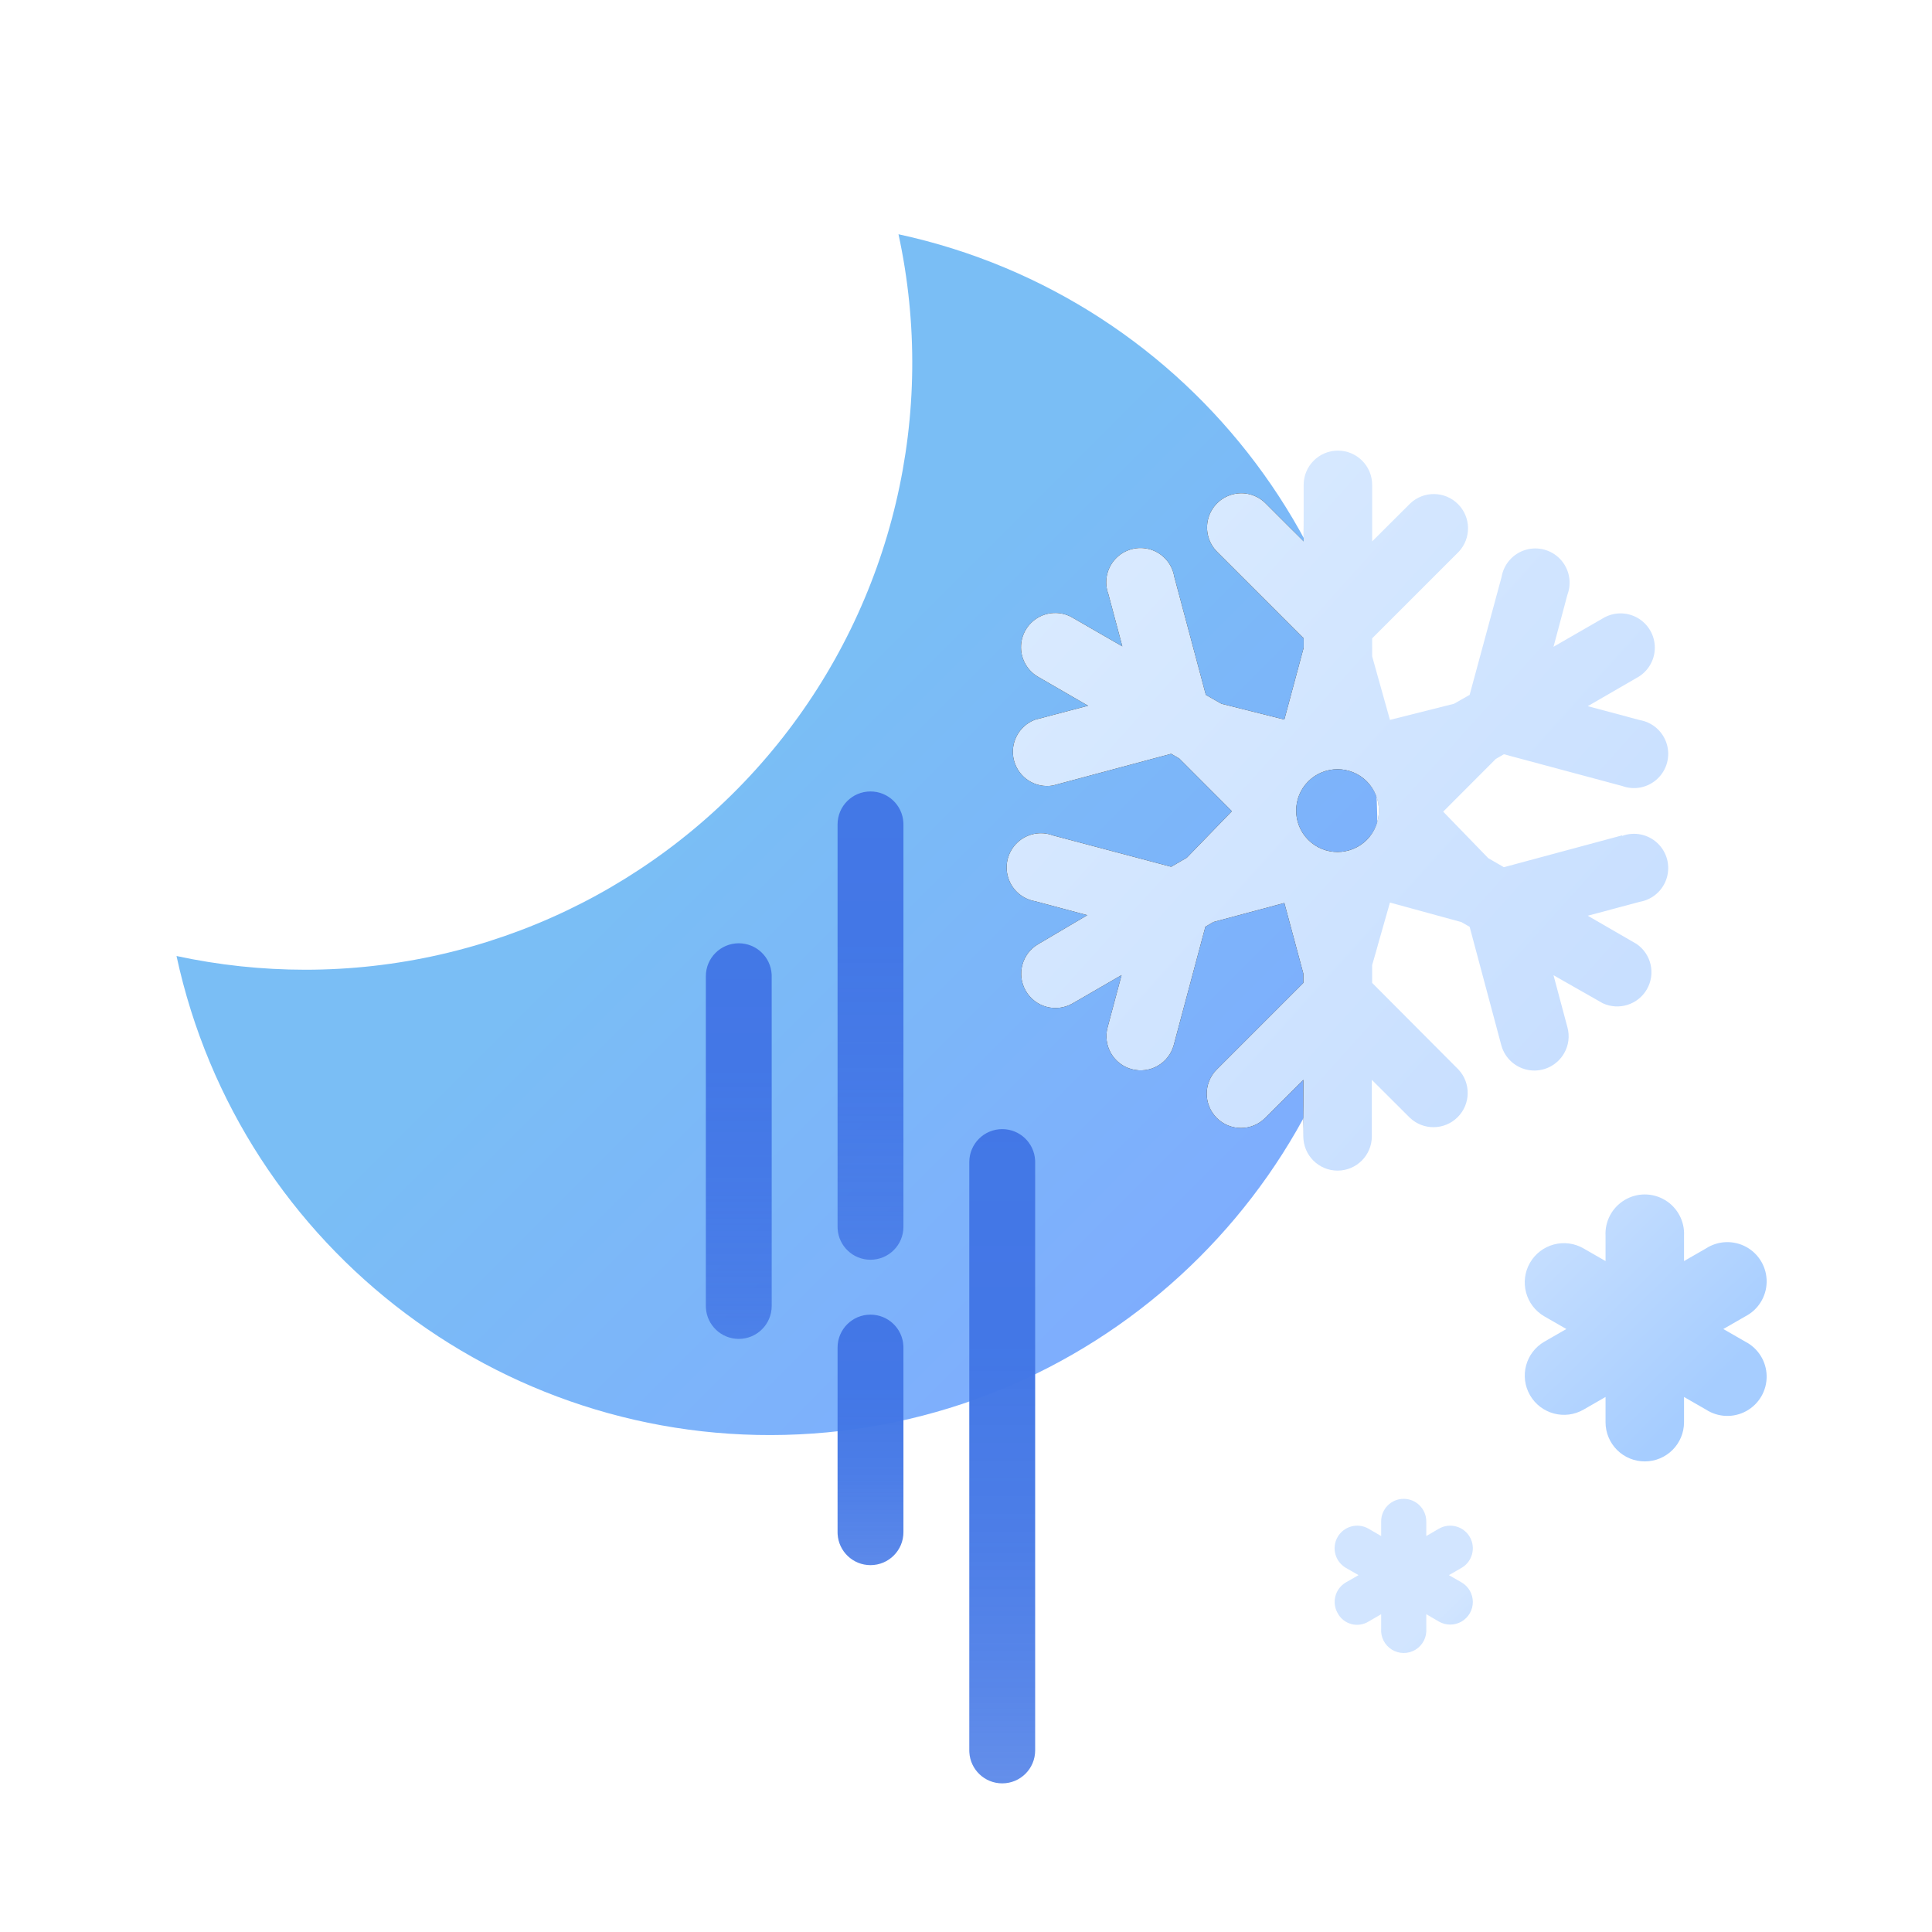 <?xml version="1.0" encoding="UTF-8"?>
<svg width="176px" height="176px" viewBox="0 0 176 176" version="1.1" xmlns="http://www.w3.org/2000/svg" xmlns:xlink="http://www.w3.org/1999/xlink">
    <title>날씨아이콘_가끔비또는눈_밤</title>
    <defs>
        <linearGradient x1="90.517%" y1="90.489%" x2="45.021%" y2="45.004%" id="linearGradient-1">
            <stop stop-color="#7FAAFF" offset="0%"></stop>
            <stop stop-color="#7ABEF5" offset="100%"></stop>
        </linearGradient>
        <path d="M11.71,67 C28.434,67.007 44.262,59.445 54.764,46.429 C65.266,33.414 69.312,16.344 65.77,2.13162821e-14 C92.677,5.821 111.209,30.541 109.253,58 C107.297,85.46 85.447,107.303 57.987,109.251 C30.527,111.198 5.813,92.659 2.13162821e-14,65.75 C3.848,66.579 7.773,66.998 11.71,67 Z" id="path-2"></path>
        <path d="M131.69,54.76 L120.92,57.66 L119.5,56.84 L115.39,52.6 L120.18,47.8 L120.92,47.37 L131.69,50.26 C132.799,50.669 134.043,50.417 134.905,49.608 C135.767,48.8 136.098,47.574 135.76,46.441 C135.422,45.309 134.474,44.464 133.31,44.26 L128.56,42.99 L133.02,40.41 C134.025,39.873 134.658,38.831 134.67,37.692 C134.682,36.552 134.072,35.497 133.079,34.938 C132.086,34.38 130.867,34.407 129.9,35.01 L125.44,37.58 L126.71,32.83 C127.124,31.719 126.872,30.47 126.061,29.606 C125.25,28.742 124.02,28.412 122.885,28.754 C121.751,29.096 120.908,30.052 120.71,31.22 L117.8,41.96 L116.38,42.77 L110.54,44.24 L108.92,38.45 L108.92,36.81 L116.81,28.92 C117.961,27.691 117.93,25.771 116.739,24.581 C115.549,23.39 113.629,23.359 112.4,24.51 L108.92,27.98 L108.92,22.83 C108.92,21.107 107.523,19.71 105.8,19.71 C104.077,19.71 102.68,21.107 102.68,22.83 L102.68,27.98 L99.21,24.51 C98.422,23.72 97.273,23.411 96.195,23.699 C95.118,23.986 94.275,24.827 93.985,25.904 C93.696,26.981 94.002,28.13 94.79,28.92 L102.68,36.81 L102.68,37.66 L100.92,44.21 L95.19,42.77 L93.77,41.96 L90.89,31.18 C90.692,30.012 89.849,29.056 88.715,28.714 C87.58,28.372 86.35,28.702 85.539,29.566 C84.728,30.43 84.476,31.679 84.89,32.79 L86.16,37.54 L81.7,34.97 C80.733,34.367 79.514,34.34 78.521,34.898 C77.528,35.457 76.918,36.512 76.93,37.652 C76.942,38.791 77.575,39.833 78.58,40.37 L83.04,42.95 L78.22,44.22 C76.712,44.782 75.878,46.398 76.295,47.952 C76.713,49.507 78.243,50.489 79.83,50.22 L90.61,47.33 L91.35,47.76 L96.14,52.56 L92.03,56.8 L90.61,57.62 L79.83,54.76 C78.719,54.346 77.47,54.598 76.606,55.409 C75.742,56.22 75.412,57.45 75.754,58.585 C76.096,59.719 77.052,60.562 78.22,60.76 L82.97,62.03 L78.51,64.66 C77.016,65.522 76.503,67.431 77.365,68.925 C78.227,70.419 80.136,70.932 81.63,70.07 L86.09,67.49 L84.82,72.24 C84.603,73.038 84.713,73.89 85.126,74.607 C85.539,75.324 86.221,75.847 87.02,76.06 C87.821,76.277 88.675,76.165 89.394,75.751 C90.113,75.336 90.637,74.652 90.85,73.85 L93.73,63.08 L94.47,62.65 L100.92,60.92 L102.65,67.35 L102.65,68.2 L94.76,76.09 C93.542,77.311 93.544,79.287 94.765,80.505 C95.986,81.723 97.962,81.721 99.18,80.5 L102.65,77.03 L102.65,82.18 C102.65,83.903 104.047,85.3 105.77,85.3 C107.493,85.3 108.89,83.903 108.89,82.18 L108.89,77.03 L112.37,80.5 C113.599,81.651 115.519,81.62 116.709,80.429 C117.9,79.239 117.931,77.319 116.78,76.09 L108.92,68.2 L108.92,66.57 L110.54,60.88 L117.05,62.66 L117.8,63.09 L120.68,73.86 C121.003,75.082 122.032,75.989 123.285,76.156 C124.539,76.322 125.769,75.716 126.4,74.62 C126.817,73.904 126.929,73.05 126.71,72.25 L125.44,67.5 L129.92,70.05 C131.389,70.737 133.139,70.185 133.947,68.78 C134.755,67.374 134.353,65.584 133.02,64.66 L128.56,62.08 L133.31,60.81 C134.474,60.606 135.422,59.761 135.76,58.629 C136.098,57.496 135.767,56.27 134.905,55.462 C134.043,54.653 132.799,54.401 131.69,54.81 L131.69,54.76 Z M103.1,55.17 L103.1,55.17 C101.629,53.698 101.629,51.312 103.1,49.84 L103.1,49.84 C104.572,48.369 106.958,48.369 108.43,49.84 L108.43,49.84 C109.901,51.312 109.901,53.698 108.43,55.17 L108.43,55.17 C106.958,56.641 104.572,56.641 103.1,55.17 L103.1,55.17 Z" id="path-4"></path>
        <filter x="-24.9%" y="-22.9%" width="149.8%" height="145.7%" filterUnits="objectBoundingBox" id="filter-5">
            <feOffset dx="0" dy="0" in="SourceAlpha" result="shadowOffsetOuter1"></feOffset>
            <feGaussianBlur stdDeviation="5" in="shadowOffsetOuter1" result="shadowBlurOuter1"></feGaussianBlur>
            <feColorMatrix values="0 0 0 0 0   0 0 0 0 0   0 0 0 0 0  0 0 0 0.2 0" type="matrix" in="shadowBlurOuter1"></feColorMatrix>
        </filter>
        <linearGradient x1="12.644%" y1="9.508%" x2="73.188%" y2="76.295%" id="linearGradient-6">
            <stop stop-color="#C7DFFF" offset="0%"></stop>
            <stop stop-color="#C7DFFF" offset="0%"></stop>
            <stop stop-color="#A6CDFF" offset="100%"></stop>
        </linearGradient>
        <linearGradient x1="11.316%" y1="127.086%" x2="71.39%" y2="193.775%" id="linearGradient-7">
            <stop stop-color="#C7DFFF" offset="0%"></stop>
            <stop stop-color="#C7DFFF" offset="0%"></stop>
            <stop stop-color="#A6CDFF" offset="100%"></stop>
        </linearGradient>
        <linearGradient x1="7.783%" y1="17.213%" x2="92.217%" y2="100%" id="linearGradient-8">
            <stop stop-color="#D9EAFF" offset="0%"></stop>
            <stop stop-color="#C5DDFF" offset="100%"></stop>
        </linearGradient>
        <linearGradient x1="50%" y1="107.378%" x2="50%" y2="-7.378%" id="linearGradient-9">
            <stop stop-color="#4377E6" stop-opacity="0.8" offset="0%"></stop>
            <stop stop-color="#4377E6" stop-opacity="0.88" offset="17%"></stop>
            <stop stop-color="#4377E6" stop-opacity="0.95" offset="39%"></stop>
            <stop stop-color="#4377E6" stop-opacity="0.99" offset="64%"></stop>
            <stop stop-color="#4377E6" offset="100%"></stop>
        </linearGradient>
        <linearGradient x1="50%" y1="117.836%" x2="50%" y2="-17.836%" id="linearGradient-10">
            <stop stop-color="#4377E6" stop-opacity="0.8" offset="0%"></stop>
            <stop stop-color="#4377E6" stop-opacity="0.88" offset="17%"></stop>
            <stop stop-color="#4377E6" stop-opacity="0.95" offset="39%"></stop>
            <stop stop-color="#4377E6" stop-opacity="0.99" offset="64%"></stop>
            <stop stop-color="#4377E6" offset="100%"></stop>
        </linearGradient>
        <linearGradient x1="50%" y1="105.597%" x2="50%" y2="-5.597%" id="linearGradient-11">
            <stop stop-color="#4377E6" stop-opacity="0.8" offset="0%"></stop>
            <stop stop-color="#4377E6" stop-opacity="0.88" offset="17%"></stop>
            <stop stop-color="#4377E6" stop-opacity="0.95" offset="39%"></stop>
            <stop stop-color="#4377E6" stop-opacity="0.99" offset="64%"></stop>
            <stop stop-color="#4377E6" offset="100%"></stop>
        </linearGradient>
        <linearGradient x1="50%" y1="108.813%" x2="50%" y2="-8.813%" id="linearGradient-12">
            <stop stop-color="#4377E6" stop-opacity="0.8" offset="0%"></stop>
            <stop stop-color="#4377E6" stop-opacity="0.88" offset="17%"></stop>
            <stop stop-color="#4377E6" stop-opacity="0.95" offset="39%"></stop>
            <stop stop-color="#4377E6" stop-opacity="0.99" offset="64%"></stop>
            <stop stop-color="#4377E6" offset="100%"></stop>
        </linearGradient>
    </defs>
    <style type="text/css">
      <![CDATA[
      #moon-wrap {
      -webkit-animation: moon-wrap-anim 1.5s cubic-bezier(0.445, 0.05, 0.55, 0.95) alternate infinite;
      animation: moon-wrap-anim 1.5s cubic-bezier(0.445, 0.05, 0.55, 0.95) alternate infinite;
      }
      @-webkit-keyframes moon-wrap-anim {
      0% { -webkit-transform: translate(0, 0px); }
      100% { -webkit-transform: translate(0, 3px); }
      }
      @keyframes moon-wrap-anim {
      0% { transform: translate(0, 0px); }
      100% { transform: translate(0, 3px); }
      }
      #moon {
      -webkit-transform-origin: 30.5% 30.5%; -webkit-animation: moon-anim 2s cubic-bezier(0.445, 0.05, 0.55, 0.95) alternate infinite;
      transform-origin: 30.5% 30.5%; animation: moon-anim 2s cubic-bezier(0.445, 0.05, 0.55, 0.95) alternate infinite;
      }
      @-webkit-keyframes moon-anim {
      0% { -webkit-transform: rotate(0deg); }
      100% { -webkit-transform: rotate(6deg); }
      }
      @keyframes moon-anim {
      0% { transform: rotate(0deg); }
      100% { transform: rotate(6deg); }
      }
      #snow-header-0 {
      -webkit-transform-origin: 60% 30%; -webkit-animation: snow-header-anim-0 20s linear infinite;
      transform-origin: 60% 30%; animation: snow-header-anim-0 20s linear infinite;
      }
      @-webkit-keyframes snow-header-anim-0 {
      0% { -webkit-transform: rotate(0deg); }
      100% { -webkit-transform: rotate(360deg); }
      }
      @keyframes snow-header-anim-0 {
      0% { transform: rotate(0deg); }
      100% { transform: rotate(360deg); }
      }
      #snow-contain-1 {
      -webkit-animation: snow-contain-anim-1 3s linear infinite;
      animation: snow-contain-anim-1 3s linear infinite;
      }
      @-webkit-keyframes snow-contain-anim-1 {
      0% { opacity: 1; -webkit-transform: translate(0px, 0px); }
      30% { opacity: 1; }
      50% { opacity: 0; -webkit-transform: translate(-10px, 10px); }
      50.01% { opacity: 0; -webkit-transform: translate(5px, -10px); }
      70% { opacity: 1; }
      100% { opacity: 1; -webkit-transform: translate(0px, 0px); }
      }
      @keyframes snow-contain-anim-1 {
      0% { opacity: 1; transform: translate(0px, 0px); }
      30% { opacity: 1; }
      50% { opacity: 0; transform: translate(-10px, 10px); }
      50.01% { opacity: 0; transform: translate(5px, -10px); }
      70% { opacity: 1; }
      100% { opacity: 1; transform: translate(0px, 0px); }
      }
      #snow-header-1 {
      -webkit-transform-origin: 64% 69%; -webkit-animation: snow-header-anim-1 3s linear infinite;
      transform-origin: 64% 69%; animation: snow-header-anim-1 3s linear infinite;
      }
      @-webkit-keyframes snow-header-anim-1 {
      0% { -webkit-transform: rotate(0deg); }
      50% { -webkit-transform: rotate(45deg); }
      50.01% { -webkit-transform: rotate(-45deg); }
      100% { -webkit-transform: rotate(0deg); }
      }
      @keyframes snow-header-anim-1 {
      0% { transform: rotate(0deg); }
      50% { transform: rotate(45deg); }
      50.01% { transform: rotate(-45deg); }
      100% { transform: rotate(0deg); }
      }
      #snow-contain-2 {
      -webkit-animation: snow-contain-anim-2 3s linear infinite;
      animation: snow-contain-anim-2 3s linear infinite;
      }
      @-webkit-keyframes snow-contain-anim-2 {
      0% { opacity: 1; -webkit-transform: translate(0px, 0px); }
      10% { opacity: 1; }
      30% { opacity: 0; -webkit-transform: translate(2px, 4px); }
      30.01% { opacity: 0; -webkit-transform: translate(-5px, -10px); }
      50% { opacity: 1; }
      100% { opacity: 1; -webkit-transform: translate(0px, 0px); }
      }
      @keyframes snow-contain-anim-2 {
      0% { opacity: 1; transform: translate(0px, 0px); }
      10% { opacity: 1; }
      30% { opacity: 0; transform: translate(2px, 4px); }
      30.01% { opacity: 0; transform: translate(-5px, -10px); }
      50% { opacity: 1; }
      100% { opacity: 1; transform: translate(0px, 0px); }
      }
      #snow-header-2 {
      -webkit-transform-origin: 76% 57%; -webkit-animation: snow-header-anim-2 3s linear infinite;
      transform-origin: 76% 57%; animation: snow-header-anim-2 3s linear infinite;
      }
      @-webkit-keyframes snow-header-anim-2 {
      0% { -webkit-transform: rotate(0deg); }
      30% { -webkit-transform: rotate(25deg); }
      30.01% { -webkit-transform: rotate(-45deg); }
      100% { -webkit-transform: rotate(0deg); }
      }
      @keyframes snow-header-anim-2 {
      0% { transform: rotate(0deg); }
      30% { transform: rotate(25deg); }
      30.01% { transform: rotate(-45deg); }
      100% { transform: rotate(0deg); }
      }

      #snow-contain-0-inner-transY {
      -webkit-animation: snow-contain-0-inner-transY-anim 1.5s cubic-bezier(0.445, 0.05, 0.55, 0.95) alternate infinite;
      animation: snow-contain-0-inner-transY-anim 1.5s cubic-bezier(0.445, 0.05, 0.55, 0.95) alternate infinite;
      }
      @-webkit-keyframes snow-contain-0-inner-transY-anim {
      0% { -webkit-transform: translate(0, 0px); }
      100% { -webkit-transform: translate(0, -3px); }
      }
      @keyframes snow-contain-0-inner-transY-anim {
      0% { transform: translate(0, 0px); }
      100% { transform: translate(0, -3px); }
      }
      #snow-header-0-inner {
      -webkit-transform-origin: 60% 30%; -webkit-animation: snow-header-0-inner-anim 20s linear infinite;
      transform-origin: 60% 30%; animation: snow-header-0-inner-anim 20s linear infinite;
      }
      @-webkit-keyframes snow-header-0-inner-anim {
      0% { -webkit-transform: rotate(0deg); }
      100% { -webkit-transform: rotate(360deg); }
      }
      @keyframes snow-header-0-inner-anim {
      0% { transform: rotate(0deg); }
      100% { transform: rotate(360deg); }
      }

      #rain-line-0 {
      -webkit-animation: rain-line-anim-0 1s linear infinite;
      animation: rain-line-anim-0 1s linear infinite;
      }
      @-webkit-keyframes rain-line-anim-0 {
      0% { -webkit-transform: translate(0px, 0px); opacity: 1; }
      50% { opacity: 1; }
      70.9% { -webkit-transform: translate(0px, 10px); opacity: 0; }
      71% { -webkit-transform: translate(0px, -5px); opacity: 0; }
      100% { -webkit-transform: translate(0px, 0px); opacity: 1; }
      }
      @keyframes rain-line-anim-0 {
      0% { transform: translate(0px, 0px); opacity: 1; }
      50% { opacity: 1; }
      70.9% { transform: translate(0px, 10px); opacity: 0; }
      71% { transform: translate(0px, -5px); opacity: 0; }
      100% { transform: translate(0px, 0px); opacity: 1; }
      }
      #rain-line-1 {
      -webkit-animation: rain-line-anim-1 1.4s linear infinite;
      animation: rain-line-anim-1 1.4s linear infinite;
      }
      @-webkit-keyframes rain-line-anim-1 {
      0% { -webkit-transform: translate(0px, 0px); opacity: 1; }
      20% { opacity: 1; }
      39.9% { -webkit-transform: translate(0px, 8px); opacity: 0; }
      40% { -webkit-transform: translate(0px, -8px); opacity: 0; }
      60% { opacity: 1; }
      100% { -webkit-transform: translate(0px, 0px); opacity: 1; }
      }
      @keyframes rain-line-anim-1 {
      0% { transform: translate(0px, 0px); opacity: 1; }
      20% { opacity: 1; }
      39.9% { transform: translate(0px, 8px); opacity: 0; }
      40% { transform: translate(0px, -8px); opacity: 0; }
      60% { opacity: 1; }
      100% { transform: translate(0px, 0px); opacity: 1; }
      }
      #rain-line-2 {
      -webkit-animation: rain-line-anim-2 1.8s linear infinite;
      animation: rain-line-anim-2 1.8s linear infinite;
      }
      @-webkit-keyframes rain-line-anim-2 {
      0% { -webkit-transform: translate(0px, 0px); opacity: 1; }
      50% { opacity: 1; }
      70.9% { -webkit-transform: translate(0px, 10px); opacity: 0; }
      71% { -webkit-transform: translate(0px, -5px); opacity: 0; }
      85% { opacity: 1; }
      100% { -webkit-transform: translate(0px, 0px); opacity: 1; }
      }
      @keyframes rain-line-anim-2 {
      0% { transform: translate(0px, 0px); opacity: 1; }
      50% { opacity: 1; }
      70.9% { transform: translate(0px, 10px); opacity: 0; }
      71% { transform: translate(0px, -5px); opacity: 0; }
      85% { opacity: 1; }
      100% { transform: translate(0px, 0px); opacity: 1; }
      }
      ]]>
    </style>
    <g id="날씨아이콘_가끔비또는눈_밤" stroke="none" stroke-width="1" fill="none" fill-rule="evenodd">
        <g id="아이콘" transform="translate(16, 21)">
            <g></g>
            <g id="Group">
                <g id="Shape" transform="translate(0.08, 0.34)">
                    <g id="moon-wrap">
                        <g id="moon">
                            <mask id="mask-3" fill="white">
                                <use xlink:href="#path-2"></use>
                            </mask>
                            <use id="Mask" fill="url(#linearGradient-1)" fill-rule="nonzero" xlink:href="#path-2"></use>
                            <g fill-rule="nonzero" mask="url(#mask-3)">
                                <g id="snow-contain-0-inner-transY">
                                    <g id="snow-header-0-inner">
                                        <use fill="black" fill-opacity="1" filter="url(#filter-5)" xlink:href="#path-4"></use>
                                        <!-- <use fill="#FFFFFF" xlink:href="#path-4"></use> -->
                                    </g>
                                </g>
                            </g>
                        </g>
                    </g>
                </g>
                <g id="snow-contain-2">
                    <path d="M130.26,91.58 L130.26,93.88 L128.26,92.73 C127.441,92.255 126.466,92.125 125.551,92.369 C124.635,92.613 123.855,93.21 123.38,94.03 L123.38,94.03 C122.392,95.742 122.978,97.931 124.69,98.92 L126.69,100.07 L124.69,101.22 C122.981,102.206 122.394,104.391 123.38,106.1 C124.366,107.809 126.551,108.396 128.26,107.41 L130.26,106.26 L130.26,108.56 C130.26,109.509 130.637,110.418 131.309,111.088 C131.981,111.758 132.891,112.133 133.84,112.13 L133.84,112.13 C135.812,112.13 137.41,110.532 137.41,108.56 L137.41,106.26 L139.41,107.41 C140.52,108.13 141.936,108.179 143.093,107.538 C144.25,106.897 144.959,105.671 144.937,104.348 C144.916,103.026 144.167,101.823 142.99,101.22 L140.99,100.07 L142.99,98.92 C144.167,98.317 144.916,97.114 144.937,95.792 C144.959,94.469 144.25,93.243 143.093,92.602 C141.936,91.961 140.52,92.01 139.41,92.73 L137.41,93.88 L137.41,91.58 C137.48,90.258 136.814,89.005 135.679,88.323 C134.544,87.64 133.126,87.64 131.991,88.323 C130.856,89.005 130.19,90.258 130.26,91.58 L130.26,91.58 Z" id="snow-header-2" fill="url(#linearGradient-6)" fill-rule="nonzero"></path>
                </g>
                <g id="snow-contain-1">
                    <path d="M115.08,118.26 L113.93,118.93 L113.93,117.6 C113.93,116.462 113.008,115.54 111.87,115.54 L111.87,115.54 C111.325,115.54 110.802,115.757 110.417,116.144 C110.032,116.531 109.817,117.055 109.82,117.6 L109.82,118.93 L108.67,118.26 C107.684,117.691 106.424,118.029 105.855,119.015 C105.286,120.001 105.624,121.261 106.61,121.83 L107.76,122.49 L106.61,123.15 C105.629,123.72 105.293,124.977 105.86,125.96 L105.86,125.96 C106.12,126.446 106.569,126.803 107.101,126.947 C107.633,127.09 108.201,127.008 108.67,126.72 L109.82,126.05 L109.82,127.38 C109.766,128.148 110.146,128.883 110.804,129.283 C111.462,129.684 112.288,129.684 112.946,129.283 C113.604,128.883 113.984,128.148 113.93,127.38 L113.93,126.05 L115.08,126.72 C115.718,127.088 116.503,127.088 117.141,126.72 C117.778,126.351 118.171,125.671 118.171,124.935 C118.171,124.198 117.778,123.518 117.14,123.15 L115.99,122.49 L117.14,121.83 C118.126,121.261 118.464,120.001 117.895,119.015 C117.326,118.029 116.066,117.691 115.08,118.26 L115.08,118.26 Z" id="snow-header-1" fill="url(#linearGradient-7)" fill-rule="nonzero" opacity="0.8"></path>
                </g>
                <path d="M131.77,55.1 L121,58 L119.58,57.18 L115.47,52.94 L120.26,48.14 L121,47.71 L131.77,50.6 C132.879,51.009 134.123,50.757 134.985,49.948 C135.847,49.14 136.178,47.914 135.84,46.781 C135.502,45.649 134.554,44.804 133.39,44.6 L128.64,43.33 L133.1,40.75 C134.105,40.213 134.738,39.171 134.75,38.032 C134.762,36.892 134.152,35.837 133.159,35.278 C132.166,34.72 130.947,34.747 129.98,35.35 L125.52,37.92 L126.79,33.17 C127.204,32.059 126.952,30.81 126.141,29.946 C125.33,29.082 124.1,28.752 122.965,29.094 C121.831,29.436 120.988,30.392 120.79,31.56 L117.88,42.3 L116.46,43.11 L110.62,44.58 L109,38.79 L109,37.15 L116.89,29.26 C118.041,28.031 118.01,26.111 116.819,24.921 C115.629,23.73 113.709,23.699 112.48,24.85 L109,28.32 L109,23.17 C109,21.447 107.603,20.05 105.88,20.05 C104.157,20.05 102.76,21.447 102.76,23.17 L102.76,28.32 L99.29,24.85 C98.502,24.06 97.353,23.751 96.275,24.039 C95.198,24.326 94.355,25.167 94.065,26.244 C93.776,27.321 94.082,28.47 94.87,29.26 L102.76,37.15 L102.76,38 L101,44.55 L95.27,43.11 L93.85,42.3 L90.97,31.52 C90.772,30.352 89.929,29.396 88.795,29.054 C87.66,28.712 86.43,29.042 85.619,29.906 C84.808,30.77 84.556,32.019 84.97,33.13 L86.24,37.88 L81.78,35.31 C80.813,34.707 79.594,34.68 78.601,35.238 C77.608,35.797 76.998,36.852 77.01,37.992 C77.022,39.131 77.655,40.173 78.66,40.71 L83.12,43.29 L78.3,44.56 C76.792,45.122 75.958,46.738 76.375,48.292 C76.793,49.847 78.323,50.829 79.91,50.56 L90.69,47.67 L91.43,48.1 L96.22,52.9 L92.11,57.14 L90.69,57.96 L79.91,55.1 C78.799,54.686 77.55,54.938 76.686,55.749 C75.822,56.56 75.492,57.79 75.834,58.925 C76.176,60.059 77.132,60.902 78.3,61.1 L83.05,62.37 L78.59,65 C77.096,65.862 76.583,67.771 77.445,69.265 C78.307,70.759 80.216,71.272 81.71,70.41 L86.17,67.83 L84.9,72.58 C84.683,73.378 84.793,74.23 85.206,74.947 C85.619,75.664 86.301,76.187 87.1,76.4 C87.901,76.617 88.755,76.505 89.474,76.091 C90.193,75.676 90.717,74.992 90.93,74.19 L93.81,63.42 L94.55,62.99 L101,61.26 L102.73,67.69 L102.73,68.54 L94.84,76.43 C93.622,77.651 93.624,79.627 94.845,80.845 C96.066,82.063 98.042,82.061 99.26,80.84 L102.73,77.37 L102.73,82.52 C102.73,84.243 104.127,85.64 105.85,85.64 C107.573,85.64 108.97,84.243 108.97,82.52 L108.97,77.37 L112.45,80.84 C113.679,81.991 115.599,81.96 116.789,80.769 C117.98,79.579 118.011,77.659 116.86,76.43 L109,68.54 L109,66.91 L110.62,61.22 L117.13,63 L117.88,63.43 L120.76,74.2 C121.083,75.422 122.112,76.329 123.365,76.496 C124.619,76.662 125.849,76.056 126.48,74.96 C126.897,74.244 127.009,73.39 126.79,72.59 L125.52,67.84 L130,70.39 C131.469,71.077 133.219,70.525 134.027,69.12 C134.835,67.714 134.433,65.924 133.1,65 L128.64,62.42 L133.39,61.15 C134.554,60.946 135.502,60.101 135.84,58.969 C136.178,57.836 135.847,56.61 134.985,55.802 C134.123,54.993 132.879,54.741 131.77,55.15 L131.77,55.1 Z M103.18,55.51 L103.18,55.51 C101.709,54.038 101.709,51.652 103.18,50.18 L103.18,50.18 C104.652,48.709 107.038,48.709 108.51,50.18 L108.51,50.18 C109.981,51.652 109.981,54.038 108.51,55.51 L108.51,55.51 C107.038,56.981 104.652,56.981 103.18,55.51 L103.18,55.51 Z" id="snow-header-0" fill="url(#linearGradient-8)" fill-rule="nonzero"></path>
            </g>
            <g id="rain-line-1">
                <path d="M63.3,51.1 C64.898,51.1 66.204,52.349 66.295,53.924 L66.3,54.1 L66.3,90.76 C66.3,92.417 64.957,93.76 63.3,93.76 C61.702,93.76 60.396,92.511 60.305,90.936 L60.3,90.76 L60.3,54.1 C60.3,52.443 61.643,51.1 63.3,51.1 Z" id="Path" fill="url(#linearGradient-9)" fill-rule="nonzero"></path>
                <path d="M63.3,98.76 C64.898,98.76 66.204,100.009 66.295,101.584 L66.3,101.76 L66.3,118.58 C66.3,120.237 64.957,121.58 63.3,121.58 C61.702,121.58 60.396,120.331 60.305,118.756 L60.3,118.58 L60.3,101.76 C60.3,100.103 61.643,98.76 63.3,98.76 Z" id="Path" fill="url(#linearGradient-10)" fill-rule="nonzero"></path>
            </g>
            <path d="M75.3,81.86 C76.898,81.86 78.204,83.109 78.295,84.684 L78.3,84.86 L78.3,138.46 C78.3,140.117 76.957,141.46 75.3,141.46 C73.702,141.46 72.396,140.211 72.305,138.636 L72.3,138.46 L72.3,84.86 C72.3,83.203 73.643,81.86 75.3,81.86 Z" id="rain-line-2" fill="url(#linearGradient-11)" fill-rule="nonzero"></path>
            <path d="M51.3,64.93 C52.898,64.93 54.204,66.179 54.295,67.754 L54.3,67.93 L54.3,97.97 C54.3,99.627 52.957,100.97 51.3,100.97 C49.702,100.97 48.396,99.721 48.305,98.146 L48.3,97.97 L48.3,67.93 C48.3,66.273 49.643,64.93 51.3,64.93 Z" id="rain-line-0" fill="url(#linearGradient-12)" fill-rule="nonzero"></path>
        </g>
    </g>
</svg>
